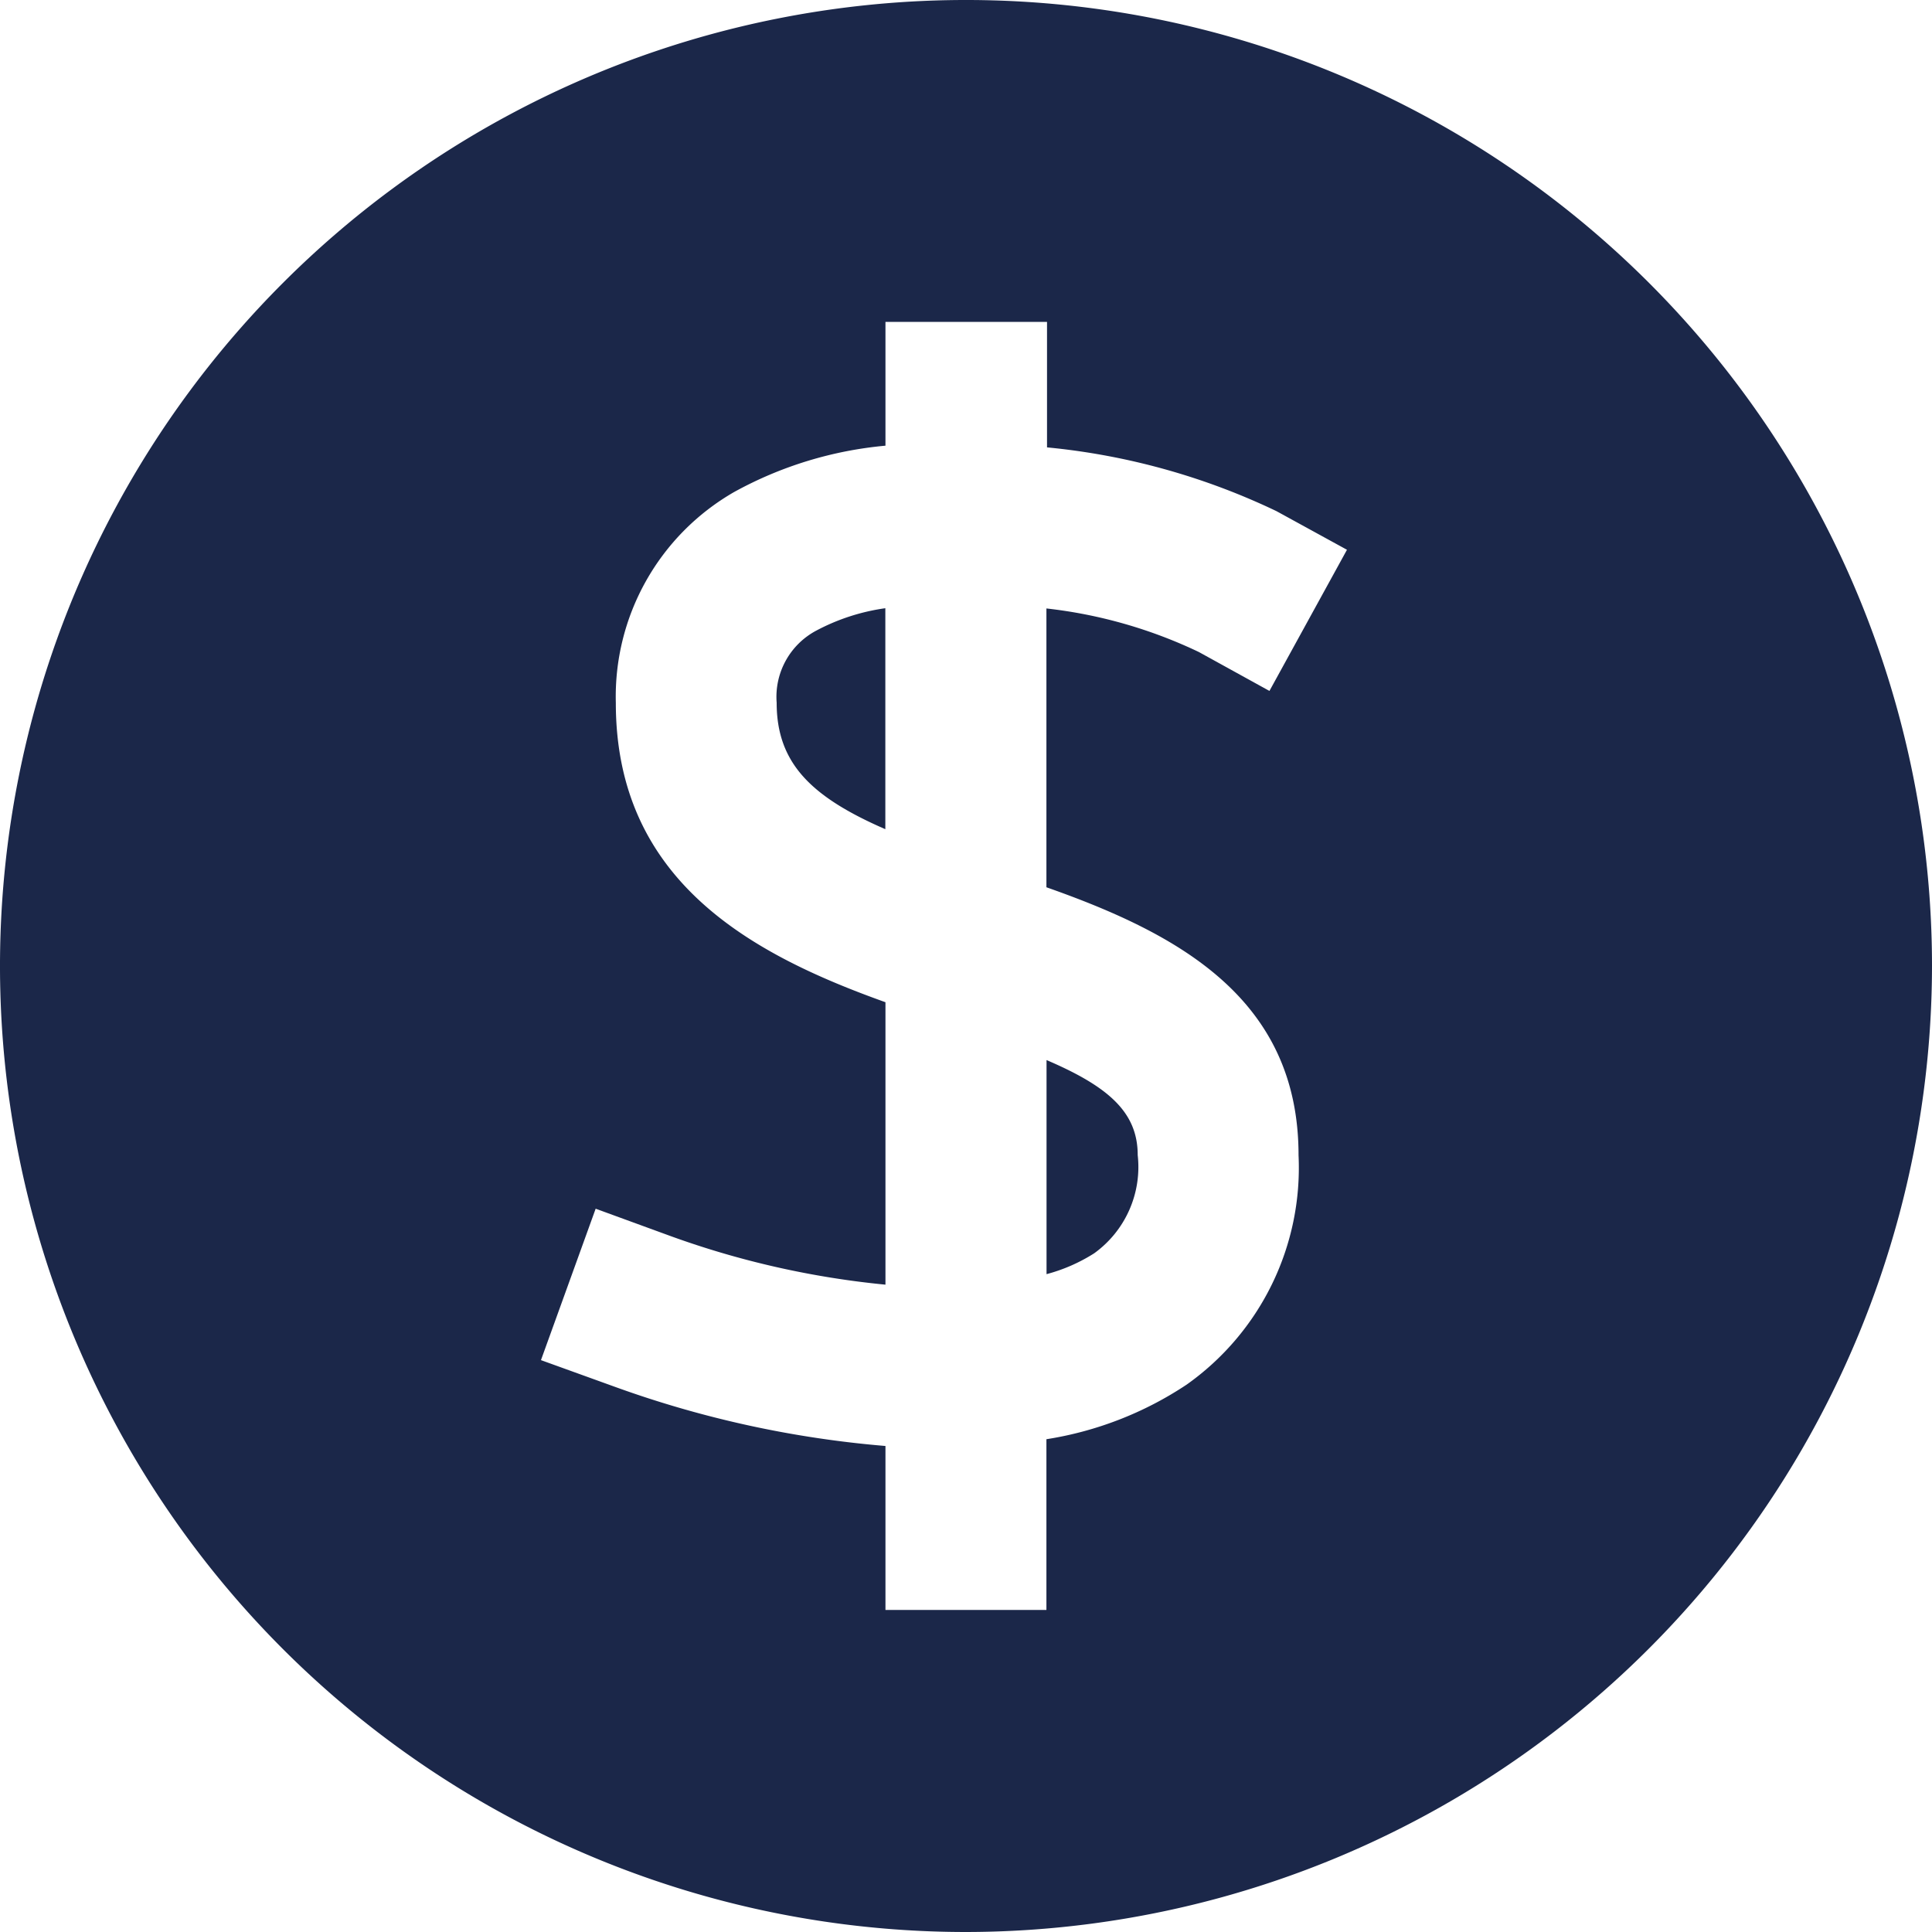 <svg xmlns="http://www.w3.org/2000/svg" width="16" height="16" viewBox="0 0 16 16"><defs><style>.a{fill:rgba(0,0,0,0);}.b{fill:#1b2749;}</style></defs><rect class="a" width="16" height="16"/><path class="b" d="M.395,1.6A.881.881,0,0,0,.755.787C.755.433.514.22,0,0V1.773A1.406,1.406,0,0,0,.395,1.6Z" transform="translate(8.667 8.779)"/><path class="b" d="M8,16a8,8,0,1,1,8-8A8.009,8.009,0,0,1,8,16ZM4.933,10.01,4.48,11.264l.626.226a8.7,8.7,0,0,0,2.227.485v1.358H8.666V11.919a2.909,2.909,0,0,0,1.161-.452,2.2,2.2,0,0,0,.927-1.9c0-1.3-1-1.836-2.088-2.219V5.039A3.943,3.943,0,0,1,9.929,5.4l.584.322.642-1.169-.584-.32a5.651,5.651,0,0,0-1.9-.528V2.666H7.333V3.691a3.194,3.194,0,0,0-1.252.383A1.954,1.954,0,0,0,5.1,5.821C5.1,7.3,6.228,7.905,7.333,8.3v2.339a7.287,7.287,0,0,1-1.773-.4Z"/><path class="b" d="M.329.185A.621.621,0,0,0,0,.783c0,.5.286.78.9,1.047V0A1.722,1.722,0,0,0,.329.185Z" transform="translate(6.432 5.037)"/></svg>